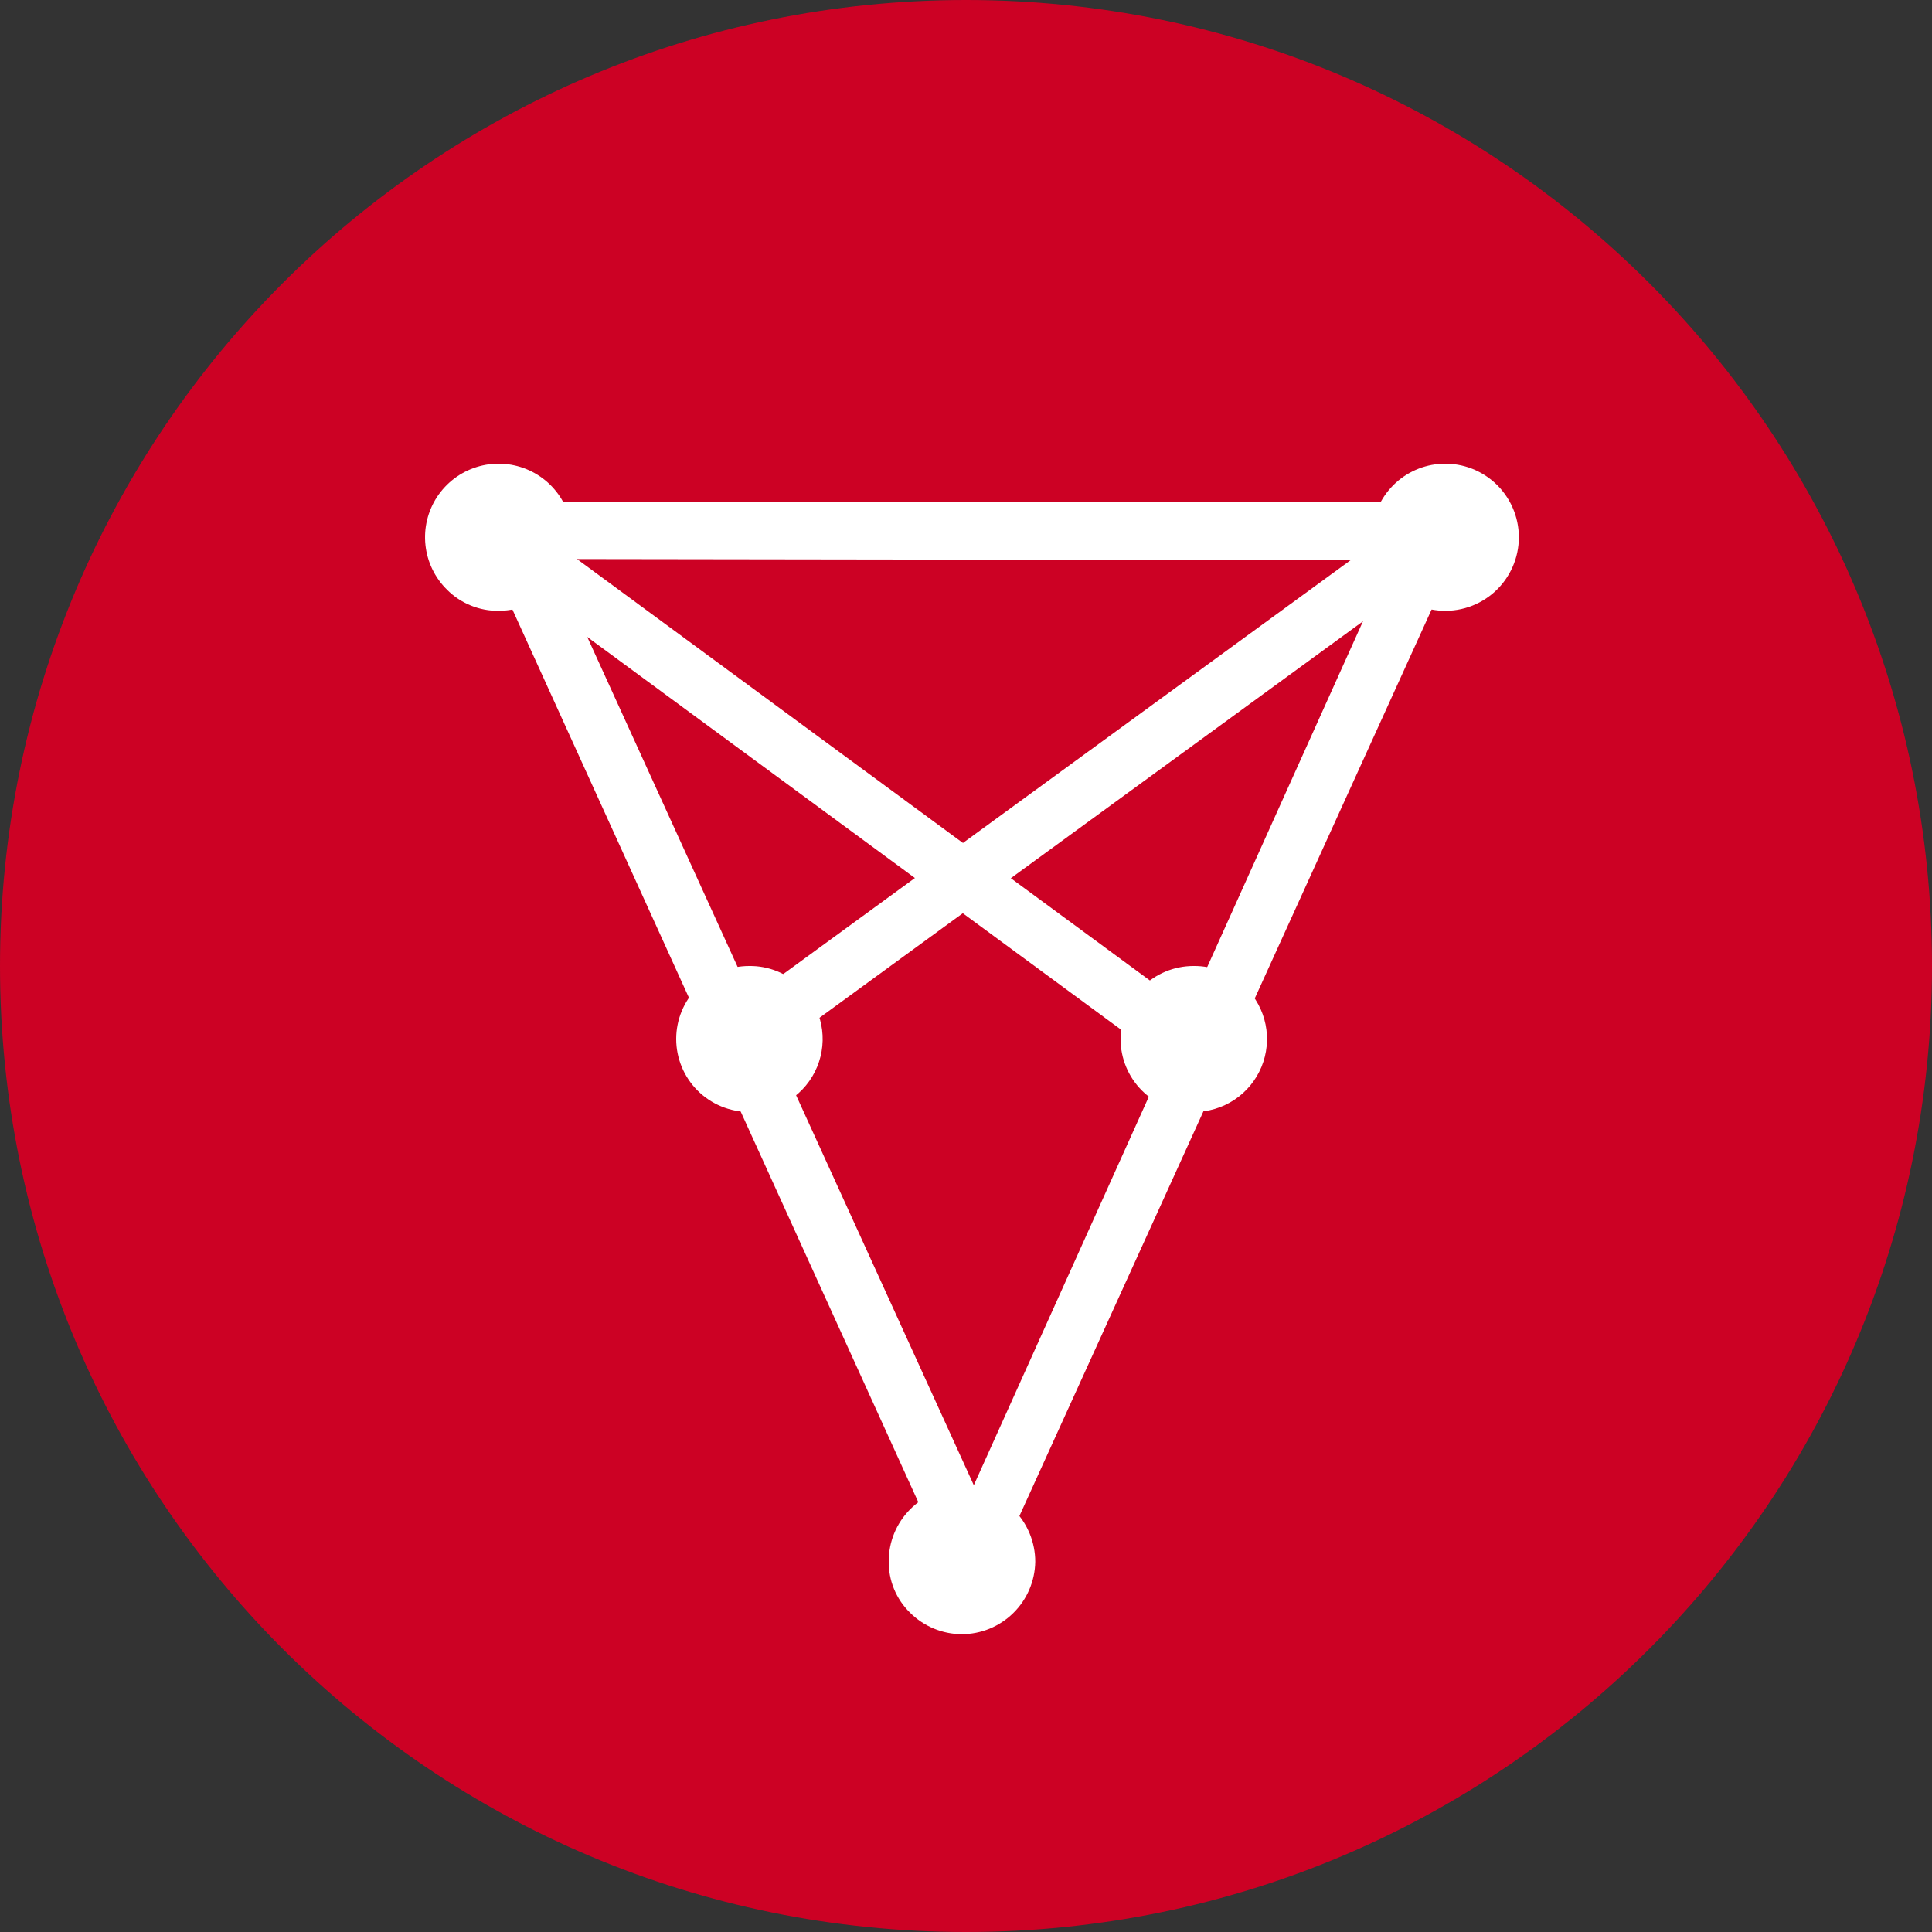 <svg width="96" height="96" viewBox="0 0 96 96" fill="none" xmlns="http://www.w3.org/2000/svg">
<rect x="0" y="0" width="96" height="96" fill="#333333" stroke="none"/>
<path d="M48 96C74.51 96 96 74.51 96 48C96 21.49 74.51 0 48 0C21.49 0 0 21.49 0 48C0 74.51 21.49 96 48 96Z" fill="#CC0124"/>
<path d="M48.298 80.51L23.04 24.96H73.557L48.298 80.51ZM27.415 27.776L48.388 73.799L69.093 27.836L27.415 27.776Z" fill="white"/>
<path d="M70.232 25.558L35.52 50.88L37.18 53.155L71.892 27.834L70.232 25.558Z" fill="white"/>
<path d="M25.669 25.571L24 27.84L58.61 53.301L60.279 51.032L25.669 25.571Z" fill="white"/>
<path d="M24.79 30.351C24.312 30.358 23.837 30.268 23.395 30.088C22.952 29.908 22.55 29.641 22.213 29.302C21.609 28.709 21.23 27.924 21.141 27.083C21.051 26.241 21.256 25.394 21.721 24.687C22.186 23.98 22.883 23.456 23.691 23.205C24.499 22.953 25.369 22.991 26.154 23.31C26.938 23.629 27.587 24.21 27.99 24.954C28.393 25.698 28.525 26.56 28.364 27.391C28.203 28.222 27.759 28.971 27.107 29.511C26.455 30.051 25.636 30.348 24.79 30.351V30.351Z" fill="white"/>
<path d="M71.485 30.336C70.576 30.253 69.731 29.834 69.116 29.161C68.501 28.487 68.16 27.608 68.16 26.695C68.16 25.783 68.501 24.904 69.116 24.23C69.731 23.557 70.576 23.137 71.485 23.055C71.991 23.009 72.5 23.069 72.982 23.231C73.463 23.393 73.905 23.654 74.281 23.996C74.656 24.339 74.955 24.756 75.16 25.221C75.365 25.685 75.471 26.188 75.471 26.695C75.471 27.203 75.365 27.706 75.16 28.17C74.955 28.635 74.656 29.052 74.281 29.395C73.905 29.737 73.463 29.998 72.982 30.16C72.5 30.322 71.991 30.382 71.485 30.336V30.336Z" fill="white"/>
<path d="M59.305 55.251C58.344 55.251 57.422 54.869 56.742 54.189C56.062 53.51 55.68 52.587 55.68 51.626C55.68 50.664 56.062 49.742 56.742 49.062C57.422 48.382 58.344 48 59.305 48C59.783 47.993 60.258 48.083 60.7 48.263C61.143 48.443 61.545 48.711 61.882 49.049C62.395 49.556 62.744 50.205 62.886 50.911C63.028 51.618 62.956 52.351 62.68 53.017C62.403 53.683 61.935 54.251 61.334 54.649C60.732 55.047 60.026 55.257 59.305 55.251Z" fill="white"/>
<path d="M47.786 81.201C46.818 81.197 45.891 80.809 45.209 80.122C44.871 79.79 44.604 79.394 44.424 78.956C44.244 78.518 44.154 78.049 44.16 77.575C44.16 76.611 44.541 75.686 45.22 75.001C45.899 74.316 46.821 73.928 47.786 73.92C48.758 73.928 49.688 74.32 50.372 75.01C51.057 75.7 51.441 76.633 51.441 77.605C51.425 78.564 51.033 79.479 50.349 80.151C49.666 80.824 48.745 81.201 47.786 81.201V81.201Z" fill="white"/>
<path d="M37.226 55.251C36.264 55.251 35.342 54.869 34.662 54.189C33.982 53.51 33.6 52.587 33.6 51.626C33.6 50.664 33.982 49.742 34.662 49.062C35.342 48.382 36.264 48 37.226 48C37.703 47.993 38.178 48.083 38.62 48.263C39.063 48.443 39.465 48.711 39.802 49.049C40.315 49.556 40.664 50.205 40.806 50.911C40.949 51.618 40.877 52.351 40.6 53.017C40.324 53.683 39.855 54.251 39.254 54.649C38.653 55.047 37.947 55.257 37.226 55.251Z" fill="white"/>
</svg>
